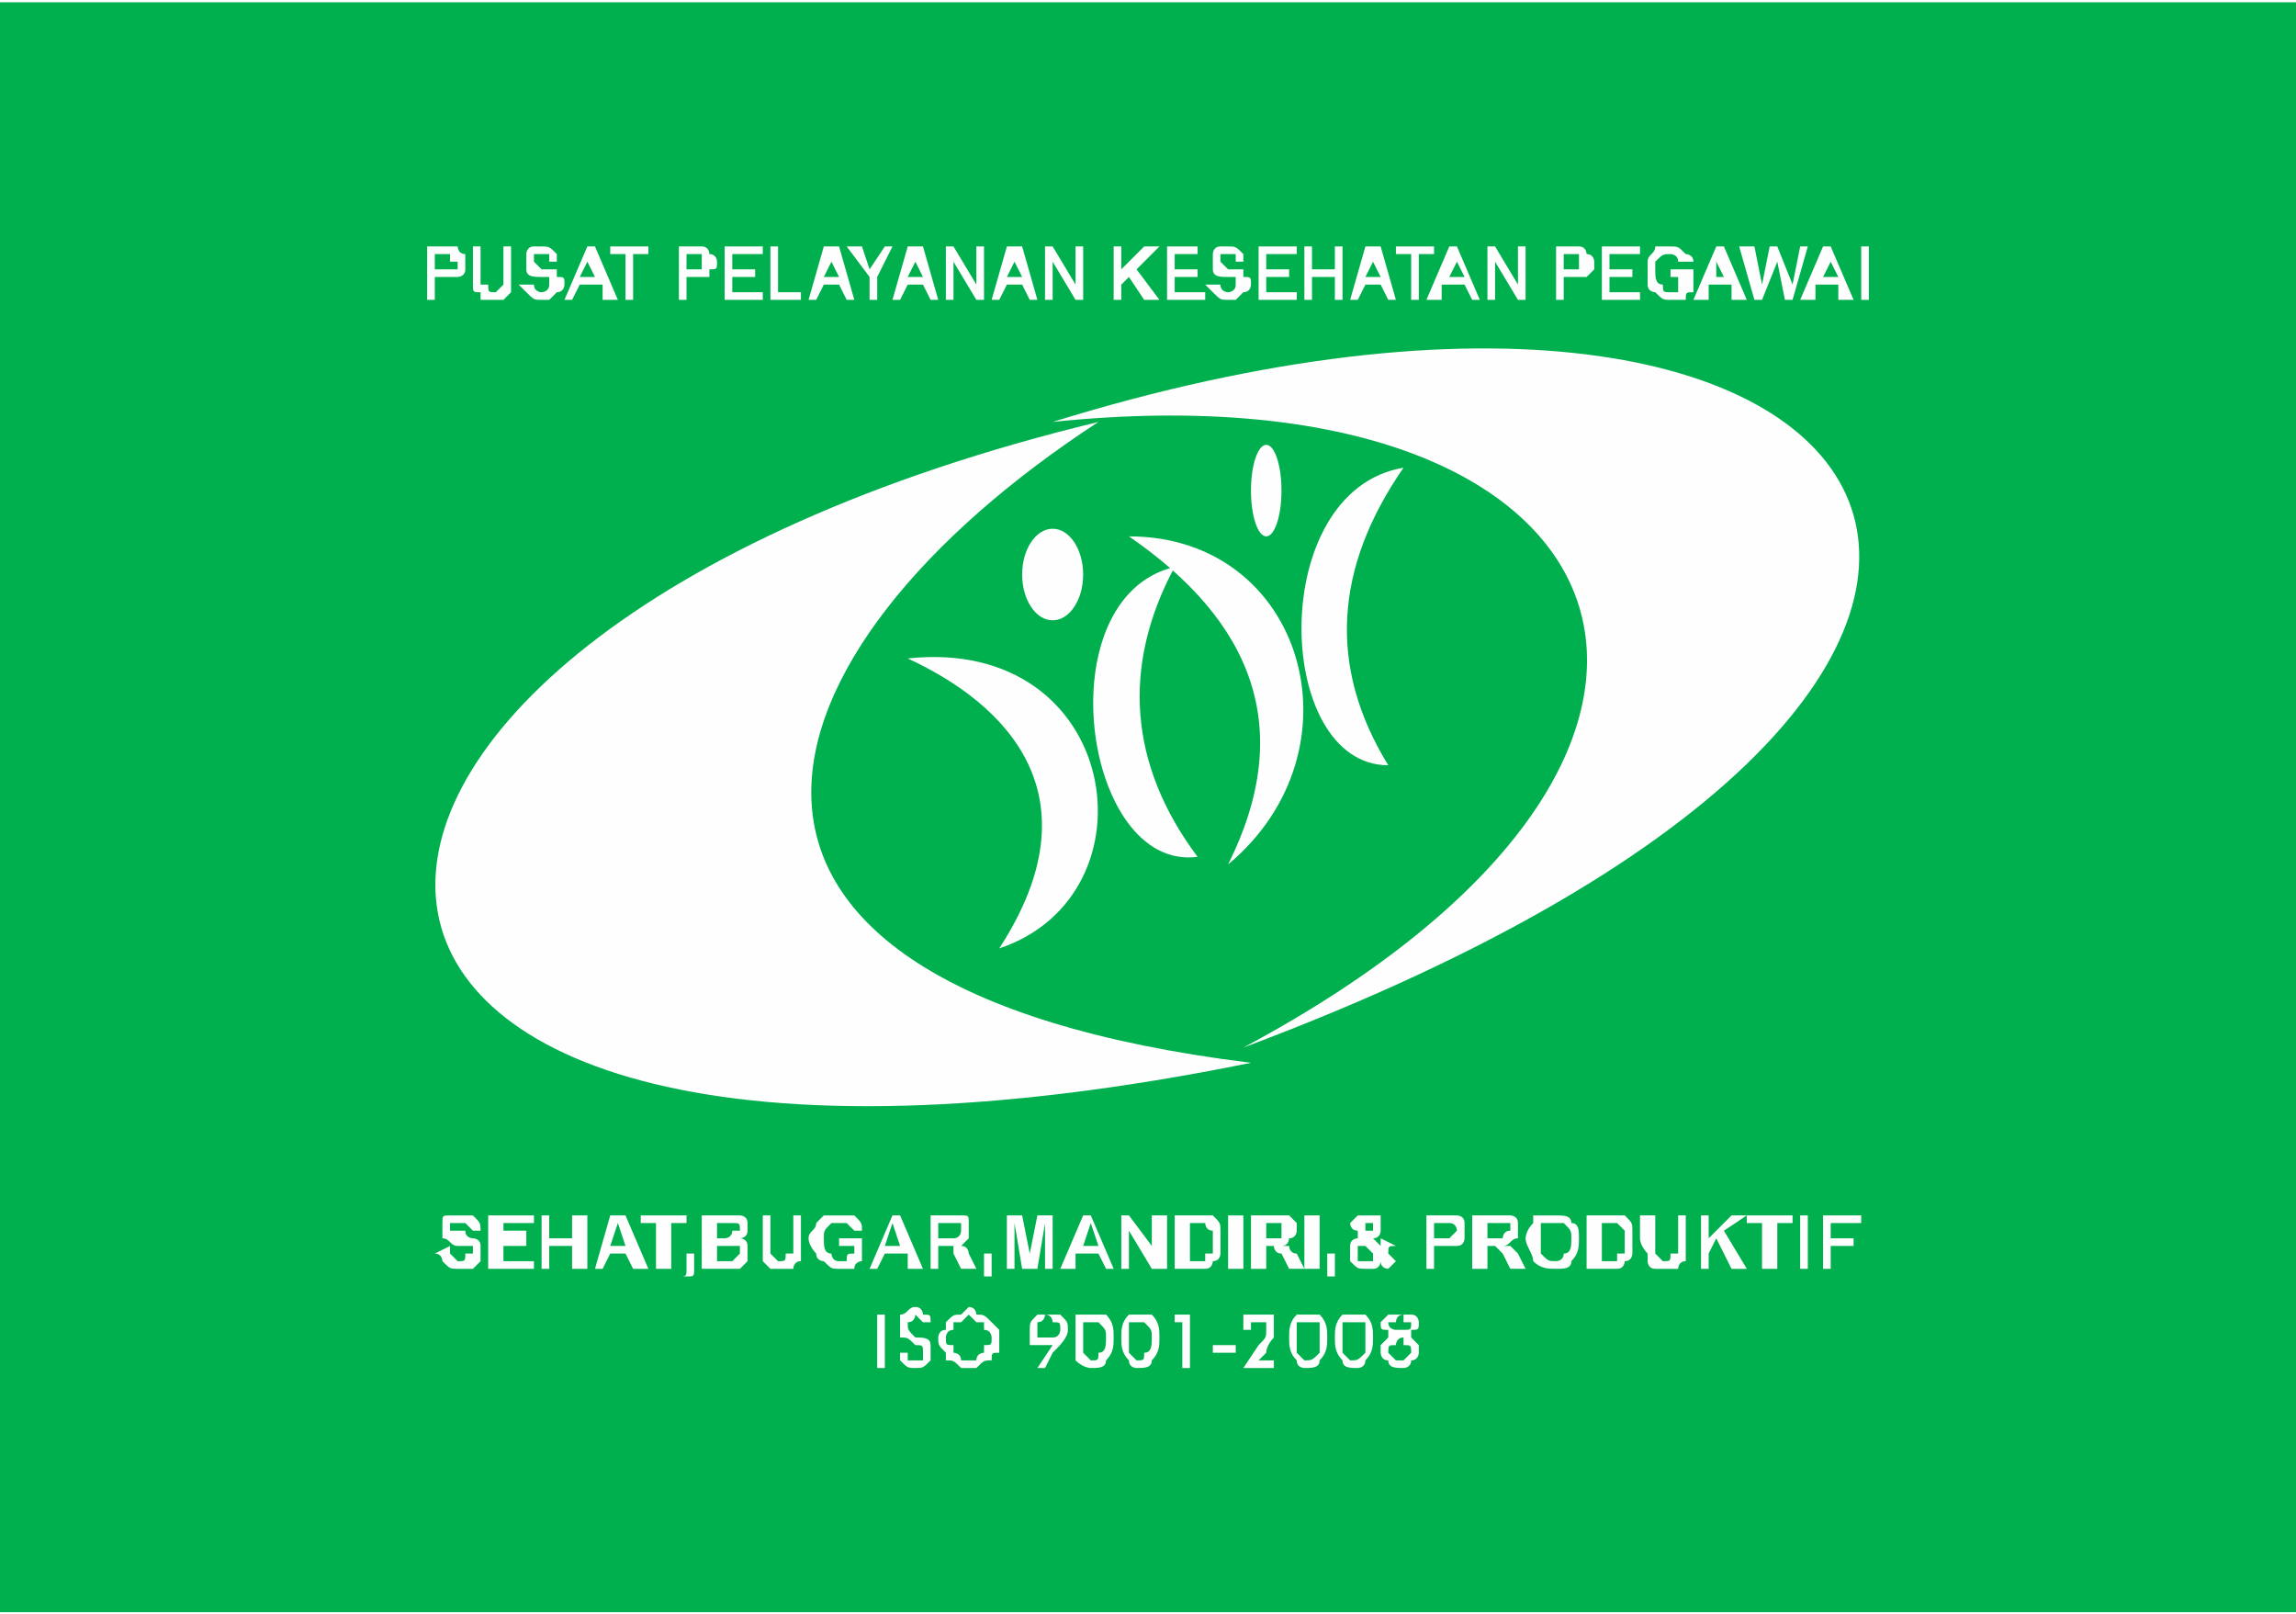 <?xml version="1.0" encoding="UTF-8"?>
<!DOCTYPE svg PUBLIC "-//W3C//DTD SVG 1.1//EN" "http://www.w3.org/Graphics/SVG/1.1/DTD/svg11.dtd">
<!-- Creator: CorelDRAW X7 -->
<svg xmlns="http://www.w3.org/2000/svg" xml:space="preserve" width="734px" height="516px" version="1.1" style="shape-rendering:geometricPrecision; text-rendering:geometricPrecision; image-rendering:optimizeQuality; fill-rule:evenodd; clip-rule:evenodd"
viewBox="0 0 301 211"
 xmlns:xlink="http://www.w3.org/1999/xlink">
 <defs>
  <style type="text/css">
   <![CDATA[
    .fil1 {fill:none}
    .fil2 {fill:#FEFEFE}
    .fil0 {fill:#00B04E}
    .fil3 {fill:#FEFEFE;fill-rule:nonzero}
   ]]>
  </style>
 </defs>
 <g id="Layer_x0020_1">
  <rect class="fil0" width="301" height="211"/>
  <rect class="fil1" x="12" y="33" width="270" height="130"/>
  <g id="_1612796330880">
   <g>
    <path class="fil2" d="M163 137c131,-49 88,-117 -25,-82 77,-8 98,43 25,82z"/>
    <path class="fil2" d="M164 139c-138,28 -140,-55 -20,-84 -46,30 -61,74 20,84z"/>
    <g>
     <ellipse class="fil2" cx="166" cy="64" rx="2" ry="6"/>
     <path class="fil2" d="M182 100c-15,0 -16,-36 2,-39 -9,13 -10,26 -2,39z"/>
     <path class="fil2" d="M161 113c18,-15 10,-43 -13,-43 16,11 22,25 13,43z"/>
    </g>
    <g>
     <ellipse class="fil2" cx="138" cy="75" rx="4" ry="6"/>
     <path class="fil2" d="M157 112c-15,2 -20,-34 -3,-38 -7,13 -6,26 3,38z"/>
     <path class="fil2" d="M131 124c21,-7 16,-41 -12,-38 13,6 25,18 12,38z"/>
    </g>
   </g>
   <path class="fil3" d="M56 39l0 -7 2 0c1,0 1,0 2,0 0,0 0,1 1,1 0,0 0,1 0,1 0,1 0,1 0,1 0,1 -1,1 -1,1 0,0 0,0 0,0 -1,0 -1,0 -2,0l-1 0 0 3 -1 0zm1 -6l0 2 1 0c1,0 1,0 1,0 0,0 0,0 1,0 0,0 0,-1 0,-1 0,0 0,0 -1,0 0,0 0,-1 0,-1 0,0 -1,0 -1,0l-1 0z"/>
   <path id="1" class="fil3" d="M62 32l1 0 0 4c0,0 0,1 0,1 1,0 1,0 1,0 0,1 0,1 1,1 0,0 0,0 1,-1 0,0 0,0 0,0 0,0 0,-1 0,-1l0 -4 1 0 0 4c0,0 0,1 0,1 0,1 0,1 0,1 0,0 -1,1 -1,1 0,0 -1,0 -1,0 -1,0 -1,0 -2,0 0,-1 0,-1 0,-1 -1,0 -1,0 -1,-1 0,0 0,-1 0,-1l0 -4z"/>
   <path id="2" class="fil3" d="M68 37l2 0c0,0 0,0 0,0 0,1 1,1 1,1 0,0 1,0 1,-1 0,0 0,0 0,0 0,0 0,0 0,-1 0,0 0,0 0,0 0,0 -1,0 -1,0 -1,0 -2,0 -2,-1 0,0 0,-1 0,-1 0,0 0,-1 0,-1 0,0 0,-1 1,-1 0,0 0,0 1,0 1,0 1,0 2,1 0,0 0,1 0,1l-1 0c0,0 0,0 0,-1 0,0 -1,0 -1,0 0,0 -1,0 -1,0 0,1 0,1 0,1 0,0 0,0 0,0 0,0 1,1 1,1 1,0 1,0 2,0 0,0 0,1 0,1 1,0 1,0 1,1 0,0 0,1 -1,1 0,0 0,0 -1,1 0,0 0,0 -1,0 -1,0 -1,0 -2,-1 0,0 -1,-1 -1,-1z"/>
   <path id="3" class="fil3" d="M81 39l-2 0 0 -2 -3 0 -1 2 -1 0 3 -7 1 0 3 7zm-3 -3l-1 -2 -1 2 2 0z"/>
   <polygon id="4" class="fil3" points="82,39 82,33 80,33 80,32 85,32 85,33 83,33 83,39 "/>
   <path id="5" class="fil3" d="M89 39l0 -7 2 0c1,0 1,0 1,0 1,0 1,1 1,1 1,0 1,1 1,1 0,1 0,1 -1,1 0,1 0,1 0,1 0,0 -1,0 -1,0 0,0 -1,0 -1,0l-1 0 0 3 -1 0zm1 -6l0 2 1 0c0,0 1,0 1,0 0,0 0,0 0,0 0,0 0,-1 0,-1 0,0 0,0 0,0 0,0 0,-1 0,-1 -1,0 -1,0 -1,0l-1 0z"/>
   <polygon id="6" class="fil3" points="95,39 95,32 100,32 100,33 96,33 96,35 99,35 99,36 96,36 96,38 100,38 100,39 "/>
   <polygon id="7" class="fil3" points="101,39 101,32 102,32 102,38 105,38 105,39 "/>
   <path id="8" class="fil3" d="M112 39l-1 0 -1 -2 -2 0 -1 2 -1 0 2 -7 2 0 2 7zm-2 -3l-1 -2 -1 2 2 0z"/>
   <polygon id="9" class="fil3" points="114,39 114,36 111,32 113,32 114,35 116,32 117,32 115,36 115,39 "/>
   <path id="10" class="fil3" d="M123 39l-1 0 -1 -2 -2 0 -1 2 -1 0 2 -7 2 0 2 7zm-2 -3l-1 -2 -1 2 2 0z"/>
   <polygon id="11" class="fil3" points="124,39 124,32 125,32 128,37 128,32 129,32 129,39 128,39 125,34 125,39 "/>
   <path id="12" class="fil3" d="M136 39l-1 0 -1 -2 -2 0 -1 2 -1 0 2 -7 2 0 2 7zm-2 -3l-1 -2 -1 2 2 0z"/>
   <polygon id="13" class="fil3" points="137,39 137,32 138,32 141,37 141,32 142,32 142,39 141,39 138,34 138,39 "/>
   <polygon id="14" class="fil3" points="146,39 146,32 147,32 147,35 150,32 152,32 149,35 152,39 150,39 148,36 147,37 147,39 "/>
   <polygon id="15" class="fil3" points="153,39 153,32 157,32 157,33 154,33 154,35 157,35 157,36 154,36 154,38 158,38 158,39 "/>
   <path id="16" class="fil3" d="M158 37l2 0c0,0 0,0 0,0 0,1 1,1 1,1 0,0 1,0 1,-1 0,0 0,0 0,0 0,0 0,0 0,-1 0,0 0,0 0,0 0,0 -1,0 -1,0 -1,0 -2,0 -2,-1 0,0 0,-1 0,-1 0,0 0,-1 0,-1 0,0 0,-1 1,-1 0,0 0,0 1,0 1,0 1,0 2,1 0,0 0,1 0,1l-1 0c0,0 0,0 0,-1 0,0 -1,0 -1,0 0,0 -1,0 -1,0 0,1 0,1 0,1 0,0 0,0 0,0 0,0 1,1 1,1 1,0 1,0 2,0 0,0 0,1 0,1 1,0 1,0 1,1 0,0 0,1 -1,1 0,0 0,0 -1,1 0,0 0,0 -1,0 -1,0 -1,0 -2,-1 0,0 -1,-1 -1,-1z"/>
   <polygon id="17" class="fil3" points="165,39 165,32 170,32 170,33 166,33 166,35 169,35 169,36 166,36 166,38 170,38 170,39 "/>
   <polygon id="18" class="fil3" points="171,39 171,32 172,32 172,35 175,35 175,32 176,32 176,39 175,39 175,36 172,36 172,39 "/>
   <path id="19" class="fil3" d="M183 39l-1 0 -1 -2 -2 0 -1 2 -1 0 2 -7 2 0 2 7zm-2 -3l-1 -2 -1 2 2 0z"/>
   <polygon id="20" class="fil3" points="185,39 185,33 183,33 183,32 188,32 188,33 186,33 186,39 "/>
   <path id="21" class="fil3" d="M194 39l-1 0 -1 -2 -3 0 0 2 -2 0 3 -7 1 0 3 7zm-2 -3l-1 -2 -1 2 2 0z"/>
   <polygon id="22" class="fil3" points="195,39 195,32 196,32 199,37 199,32 200,32 200,39 199,39 196,34 196,39 "/>
   <path id="23" class="fil3" d="M204 39l0 -7 2 0c1,0 1,0 1,0 1,0 1,1 1,1 1,0 1,1 1,1 0,1 0,1 0,1 -1,1 -1,1 -1,1 0,0 0,0 -1,0 0,0 0,0 -1,0l-1 0 0 3 -1 0zm1 -6l0 2 1 0c0,0 1,0 1,0 0,0 0,0 0,0 0,0 0,-1 0,-1 0,0 0,0 0,0 0,0 0,-1 0,-1 -1,0 -1,0 -1,0l-1 0z"/>
   <polygon id="24" class="fil3" points="210,39 210,32 215,32 215,33 211,33 211,35 214,35 214,36 211,36 211,38 215,38 215,39 "/>
   <path id="25" class="fil3" d="M219 36l0 -1 3 0 0 3c-1,0 -1,0 -1,1 -1,0 -2,0 -2,0 -1,0 -1,0 -2,-1 0,0 -1,0 -1,-1 0,0 0,-1 0,-2 0,0 0,-1 0,-1 0,-1 1,-1 1,-2 1,0 1,0 2,0 1,0 1,0 2,1 0,0 1,0 1,1l-2 0c0,0 0,0 0,0 0,-1 -1,-1 -1,-1 -1,0 -1,0 -2,1 0,0 0,1 0,1 0,1 0,2 1,2 0,1 0,1 1,1 0,0 0,0 1,0 0,-1 0,-1 0,-1l0 -1 -1 0z"/>
   <path id="26" class="fil3" d="M229 39l-2 0 0 -2 -3 0 0 2 -2 0 3 -7 1 0 3 7zm-3 -3l-1 -2 0 2 1 0z"/>
   <polygon id="27" class="fil3" points="230,39 228,32 230,32 231,37 232,32 233,32 235,37 236,32 237,32 235,39 234,39 233,34 231,39 "/>
   <path id="28" class="fil3" d="M243 39l-2 0 0 -2 -3 0 0 2 -2 0 3 -7 1 0 3 7zm-2 -3l-1 -2 -1 2 2 0z"/>
   <polygon id="29" class="fil3" points="244,39 244,32 245,32 245,39 "/>
   <g>
    <path class="fil3" d="M57 164l2 -1c0,1 0,1 0,1 1,1 1,1 1,1 1,0 1,0 1,-1 1,0 1,0 1,0 0,0 0,-1 0,-1 0,0 -1,0 -1,0 0,0 0,0 -1,0 -1,0 -1,-1 -2,-1 0,0 0,-1 0,-1 0,-1 0,-1 0,-1 0,-1 0,-1 1,-1 0,0 1,0 1,0 1,0 2,0 2,0 1,1 1,1 1,2l-1 0c-1,-1 -1,-1 -1,-1 0,0 0,0 -1,0 0,0 0,0 -1,0 0,0 0,0 0,0 0,1 0,1 0,1 0,0 1,0 2,0 0,1 1,1 1,1 0,0 1,0 1,1 0,0 0,0 0,1 0,0 0,1 0,1 0,0 -1,1 -1,1 -1,0 -1,0 -2,0 -1,0 -1,0 -2,-1 0,0 0,-1 -1,-1z"/>
    <polygon id="1" class="fil3" points="64,166 64,159 70,159 70,160 66,160 66,161 69,161 69,163 66,163 66,165 70,165 70,166 "/>
    <polygon id="2" class="fil3" points="71,166 71,159 72,159 72,162 75,162 75,159 77,159 77,166 75,166 75,163 72,163 72,166 "/>
    <path id="3" class="fil3" d="M85 166l-2 0 -1 -2 -2 0 -1 2 -1 0 2 -7 2 0 3 7zm-3 -3l-1 -3 -1 3 2 0z"/>
    <polygon id="4" class="fil3" points="86,166 86,160 84,160 84,159 90,159 90,160 88,160 88,166 "/>
    <path id="5" class="fil3" d="M90 164l1 0 0 1c0,1 0,1 0,1 0,1 0,1 -1,1 0,0 0,0 0,0l-1 0c1,0 1,0 1,-1 0,0 0,0 0,0l0 0 0 -2z"/>
    <path id="6" class="fil3" d="M92 159l3 0c1,0 1,0 1,0 1,0 1,0 1,0 0,0 1,0 1,1 0,0 0,0 0,0 0,1 0,1 0,1 0,1 -1,1 -1,1 0,0 1,0 1,1 0,0 0,0 0,1 0,0 0,0 0,1 0,0 0,0 0,0 -1,1 -1,1 -1,1 -1,0 -1,0 -2,0l-3 0 0 -7zm2 1l0 2 1 0c0,0 1,0 1,-1 0,0 0,0 0,0 1,0 1,0 1,0 0,-1 0,-1 -1,-1 0,0 0,0 0,0 0,0 -1,0 -1,0l-1 0zm0 3l0 2 1 0c1,0 1,0 1,0 0,0 1,-1 1,-1 0,0 0,0 0,0 0,-1 0,-1 0,-1 0,0 -1,0 -1,0 0,0 0,0 -1,0l-1 0z"/>
    <path id="7" class="fil3" d="M100 159l1 0 0 4c0,0 0,1 0,1 0,0 0,0 0,0 1,1 1,1 1,1 1,0 1,0 1,-1 1,0 1,0 1,0 0,0 0,-1 0,-1l0 -4 1 0 0 3c0,1 0,2 0,2 0,1 0,1 0,1 -1,0 -1,1 -1,1 -1,0 -1,0 -2,0 0,0 -1,0 -1,0 0,0 -1,-1 -1,-1 0,0 0,0 0,-1 0,0 0,-1 0,-2l0 -3z"/>
    <path id="8" class="fil3" d="M110 163l0 -1 3 0 0 3c0,0 -1,0 -1,1 -1,0 -1,0 -2,0 -1,0 -1,0 -2,-1 0,0 -1,0 -1,-1 0,0 -1,-1 -1,-2 0,-1 1,-1 1,-2 0,0 1,-1 1,-1 1,0 1,0 2,0 1,0 2,0 2,0 1,1 1,1 1,2l-1 0c0,0 -1,-1 -1,-1 0,0 -1,0 -1,0 -1,0 -1,0 -1,0 -1,1 -1,1 -1,2 0,1 0,2 1,2 0,0 0,1 1,1 0,0 1,0 1,0 0,-1 0,-1 1,-1l0 -1 -2 0z"/>
    <path id="9" class="fil3" d="M121 166l-2 0 0 -2 -3 0 -1 2 -1 0 3 -7 1 0 3 7zm-3 -3l-1 -3 -1 3 2 0z"/>
    <path id="10" class="fil3" d="M122 166l0 -7 3 0c0,0 1,0 1,0 1,0 1,0 1,1 0,0 0,0 0,1 0,0 0,1 0,1 0,0 -1,1 -1,1 0,0 0,0 0,0 1,0 1,1 1,1l1 2 -2 0 -1 -2c0,0 0,-1 0,-1 -1,0 -1,0 -1,0 0,0 0,0 -1,0l0 0 0 3 -1 0zm1 -4l1 0c1,0 1,0 1,0 1,0 1,-1 1,-1 0,0 0,0 0,0 0,0 0,-1 0,-1 0,0 -1,0 -1,0 0,0 0,0 -1,0l-1 0 0 2z"/>
    <path id="11" class="fil3" d="M129 164l1 0 0 1c0,1 0,1 0,1 0,1 0,1 0,1 -1,0 -1,0 -1,0l0 0c0,0 0,0 0,-1 0,0 0,0 0,0l0 0 0 -2z"/>
    <polygon id="12" class="fil3" points="132,166 132,159 134,159 135,164 136,159 138,159 138,166 137,166 137,160 136,166 134,166 133,160 133,166 "/>
    <path id="13" class="fil3" d="M146 166l-1 0 -1 -2 -3 0 0 2 -2 0 3 -7 1 0 3 7zm-2 -3l-1 -3 -1 3 2 0z"/>
    <polygon id="14" class="fil3" points="147,166 147,159 148,159 151,163 151,159 153,159 153,166 151,166 148,161 148,166 "/>
    <path id="15" class="fil3" d="M154 159l3 0c0,0 1,0 1,0 1,0 1,0 1,0 1,1 1,1 1,2 0,0 0,1 0,1 0,1 0,1 0,2 0,0 0,1 -1,1 0,0 0,1 -1,1 0,0 -1,0 -1,0l-3 0 0 -7zm2 1l0 5 1 0c0,0 0,0 1,0 0,-1 0,-1 0,-1 0,0 0,0 1,0 0,-1 0,-1 0,-2 0,0 0,-1 0,-1 -1,0 -1,-1 -1,-1 0,0 0,0 -1,0 0,0 0,0 -1,0l0 0z"/>
    <polygon id="16" class="fil3" points="161,166 161,159 163,159 163,166 "/>
    <path id="17" class="fil3" d="M164 166l0 -7 3 0c1,0 1,0 2,0 0,0 0,0 1,1 0,0 0,0 0,1 0,0 0,1 -1,1 0,0 0,1 -1,1 0,0 1,0 1,0 0,0 0,1 1,1l1 2 -2 0 -1 -2c-1,0 -1,-1 -1,-1 0,0 0,0 0,0 -1,0 -1,0 -1,0l0 0 0 3 -2 0zm2 -4l1 0c0,0 1,0 1,0 0,0 0,-1 0,-1 0,0 0,0 0,0 0,0 0,-1 0,-1 0,0 0,0 0,0 0,0 -1,0 -1,0l-1 0 0 2z"/>
    <polygon id="18" class="fil3" points="171,166 171,159 173,159 173,166 "/>
    <path id="19" class="fil3" d="M174 164l1 0 0 1c0,1 0,1 0,1 0,1 0,1 0,1 0,0 -1,0 -1,0l0 0c0,0 0,0 0,-1 1,0 1,0 1,0l-1 0 0 -2z"/>
    <path id="20" class="fil3" d="M183 165l-1 1c0,0 -1,0 -1,-1 0,0 0,1 -1,1 0,0 0,0 -1,0 -1,0 -1,0 -2,-1 0,0 0,-1 0,-1 0,-1 0,-1 0,-1 0,-1 1,-1 1,-1 0,-1 0,-1 0,-1 -1,0 -1,-1 -1,-1 0,0 1,-1 1,-1 0,0 1,0 1,0 1,0 2,0 2,0 0,0 0,1 0,1 0,0 0,1 0,1 0,0 0,1 -1,1l1 1c0,0 0,0 0,-1l2 1c-1,0 -1,0 -1,1 0,0 0,0 0,0 0,0 0,0 1,1 0,0 0,0 0,0zm-4 -4l1 0c0,0 0,-1 0,-1 0,0 0,0 0,0 0,0 0,0 -1,0 0,0 0,0 0,0 0,0 0,0 0,0 0,0 0,0 0,1l0 0zm0 2c0,0 -1,0 -1,0 0,0 0,1 0,1 0,0 0,0 0,1 0,0 1,0 1,0 0,0 0,0 1,0 0,0 0,-1 0,-1l-1 -1z"/>
    <path id="21" class="fil3" d="M187 166l0 -7 2 0c1,0 2,0 2,0 0,0 1,0 1,1 0,0 0,0 0,1 0,0 0,1 0,1 0,0 0,1 -1,1 0,0 0,0 0,0 -1,0 -1,0 -2,0l-1 0 0 3 -1 0zm1 -6l0 2 1 0c1,0 1,0 1,0 0,0 0,0 1,-1 0,0 0,0 0,0 0,0 0,-1 -1,-1 0,0 0,0 0,0 0,0 -1,0 -1,0l-1 0z"/>
    <path id="22" class="fil3" d="M193 166l0 -7 3 0c1,0 2,0 2,0 0,0 1,0 1,1 0,0 0,0 0,1 0,0 0,1 0,1 -1,0 -1,1 -2,1 1,0 1,0 1,0 0,0 1,1 1,1l1 2 -2 0 -1 -2c0,0 -1,-1 -1,-1 0,0 0,0 0,0 0,0 -1,0 -1,0l0 0 0 3 -2 0zm2 -4l1 0c1,0 1,0 1,0 0,0 0,-1 1,-1 0,0 0,0 0,0 0,0 0,-1 0,-1 -1,0 -1,0 -1,0 0,0 0,0 -1,0l-1 0 0 2z"/>
    <path id="23" class="fil3" d="M200 162c0,0 0,-1 1,-2 0,0 0,0 0,-1 1,0 1,0 1,0 1,0 1,0 2,0 1,0 2,0 2,1 1,0 1,1 1,2 0,1 0,2 -1,3 0,1 -1,1 -2,1 -1,0 -2,0 -3,-1 0,-1 -1,-2 -1,-3zm2 0c0,1 0,2 0,2 1,1 1,1 2,1 0,0 1,0 1,-1 1,0 1,-1 1,-2 0,-1 0,-1 -1,-2 0,0 -1,0 -1,0 -1,0 -1,0 -2,0 0,1 0,1 0,2z"/>
    <path id="24" class="fil3" d="M208 159l3 0c0,0 1,0 1,0 1,0 1,0 1,0 1,1 1,1 1,2 0,0 0,1 0,1 0,1 0,1 0,2 0,0 0,1 -1,1 0,0 0,1 -1,1 0,0 0,0 -1,0l-3 0 0 -7zm2 1l0 5 1 0c0,0 0,0 1,0 0,-1 0,-1 0,-1 0,0 1,0 1,0 0,-1 0,-1 0,-2 0,0 0,-1 0,-1 0,0 -1,-1 -1,-1 0,0 0,0 0,0 -1,0 -1,0 -2,0l0 0z"/>
    <path id="25" class="fil3" d="M215 159l2 0 0 4c0,0 0,1 0,1 0,0 0,0 0,0 1,1 1,1 1,1 1,0 1,0 1,-1 0,0 1,0 1,0 0,0 0,-1 0,-1l0 -4 1 0 0 3c0,1 0,2 0,2 0,1 0,1 0,1 -1,0 -1,1 -1,1 -1,0 -1,0 -2,0 0,0 -1,0 -1,0 -1,0 -1,-1 -1,-1 0,0 0,0 0,-1 0,0 -1,-1 -1,-2l0 -3z"/>
    <polygon id="26" class="fil3" points="223,166 223,159 224,159 224,162 227,159 229,159 226,161 229,166 227,166 225,162 224,164 224,166 "/>
    <polygon id="27" class="fil3" points="231,166 231,160 229,160 229,159 235,159 235,160 233,160 233,166 "/>
    <polygon id="28" class="fil3" points="236,166 236,159 237,159 237,166 "/>
    <polygon id="29" class="fil3" points="239,166 239,159 244,159 244,160 240,160 240,162 243,162 243,163 240,163 240,166 "/>
    <polygon class="fil3" points="115,179 115,172 116,172 116,179 "/>
    <path id="1" class="fil3" d="M118 177l1 0c0,0 0,0 0,1 0,0 1,0 1,0 0,0 1,0 1,0 0,-1 0,-1 0,-1 0,-1 0,-1 -1,-1 0,0 0,0 0,0 -1,-1 -1,-1 -2,-1 0,-1 0,-1 0,-2 0,0 0,-1 0,-1 1,0 1,-1 2,-1 1,0 1,1 1,1 1,0 1,0 1,1l-1 0c0,0 0,0 0,0 -1,-1 -1,-1 -1,-1 0,0 0,1 -1,1 0,0 0,0 0,0 0,1 0,1 1,2 0,0 0,0 0,0 1,0 2,0 2,1 0,0 0,0 0,1 0,0 0,1 0,1 -1,1 -1,1 -2,1 -1,0 -1,0 -2,-1 0,0 0,0 0,-1z"/>
    <path id="2" class="fil3" d="M130 175c0,0 0,-1 -1,-1 0,0 0,0 0,-1 0,0 -1,0 -1,0 0,0 -1,-1 -1,-1 0,0 -1,1 -1,1 0,0 -1,0 -1,0 0,1 0,1 0,1 -1,0 -1,1 -1,1 0,1 0,1 1,1 0,1 0,1 0,1 0,0 1,0 1,1 0,0 1,0 1,0 0,0 1,0 1,0 0,-1 1,-1 1,-1 0,0 0,0 0,-1 1,0 1,0 1,-1zm1 0c0,1 0,1 0,2 -1,0 -1,0 -1,1 -1,0 -1,0 -2,1 0,0 0,0 -1,0 0,0 -1,0 -1,0 -1,-1 -1,-1 -2,-1 0,-1 0,-1 0,-1 -1,-1 -1,-1 -1,-2 0,0 0,-1 1,-1 0,-1 0,-1 0,-1 1,-1 1,-1 2,-1 0,0 1,-1 1,-1 1,0 1,1 1,1 1,0 1,0 2,1 0,0 0,0 1,1 0,0 0,1 0,1z"/>
    <path id="3" class="fil3" d="M139 174c0,-1 0,-1 -1,-1 0,0 0,-1 -1,-1 0,0 0,1 -1,1 0,0 0,0 0,1 0,0 0,1 0,1 1,0 1,0 1,0 1,0 1,0 1,0 1,0 1,-1 1,-1zm-1 2c0,0 0,0 0,0 -1,0 -1,0 -1,0 -1,0 -1,0 -2,0 0,-1 0,-1 0,-2 0,-1 0,-1 1,-2 0,0 1,0 1,0 1,0 2,0 2,0 1,1 1,1 1,2 0,1 -1,2 -2,3l0 0 -1 2 -1 0 2 -3z"/>
    <path id="4" class="fil3" d="M146 175c0,1 0,2 -1,3 0,1 -1,1 -2,1 0,0 -1,0 -2,-1 0,-1 0,-2 0,-3 0,-1 0,-2 0,-3 1,0 2,0 2,0 1,0 2,0 2,0 1,1 1,2 1,3zm-3 3c1,0 1,0 1,-1 1,0 1,-1 1,-2 0,-1 0,-1 -1,-2 0,0 0,0 -1,0 0,0 0,0 -1,0 0,1 0,1 0,2 0,1 0,2 0,2 1,1 1,1 1,1z"/>
    <path id="5" class="fil3" d="M152 175c0,1 0,2 -1,3 0,1 -1,1 -2,1 0,0 -1,0 -1,-1 -1,-1 -1,-2 -1,-3 0,-1 0,-2 1,-3 0,0 1,0 1,0 1,0 2,0 2,0 1,1 1,2 1,3zm-3 3c1,0 1,0 1,-1 1,0 1,-1 1,-2 0,-1 0,-1 -1,-2 0,0 0,0 -1,0 0,0 0,0 -1,0 0,1 0,1 0,2 0,1 0,2 0,2 1,1 1,1 1,1z"/>
    <polygon id="6" class="fil3" points="155,179 155,173 154,173 154,172 156,172 156,179 "/>
    <polygon id="7" class="fil3" points="159,176 162,176 162,177 159,177 "/>
    <path id="8" class="fil3" d="M167 178l0 1 -4 0 2 -3c1,-1 1,-1 1,-2 0,0 0,0 0,0 0,-1 0,-1 0,-1 0,0 -1,0 -1,0 0,0 0,0 -1,0 0,0 0,0 0,1l-1 0c0,-1 0,-2 0,-2 1,0 1,0 2,0 1,0 1,0 2,0 0,0 0,1 0,1 0,1 0,1 0,2 0,0 -1,1 -1,2l-1 1 2 0z"/>
    <path id="9" class="fil3" d="M174 175c0,1 0,2 -1,3 0,1 -1,1 -2,1 0,0 -1,0 -1,-1 -1,-1 -1,-2 -1,-3 0,-1 0,-2 1,-3 0,0 1,0 2,0 0,0 1,0 1,0 1,1 1,2 1,3zm-3 3c1,0 1,0 2,-1 0,0 0,-1 0,-2 0,-1 0,-1 0,-2 -1,0 -1,0 -1,0 -1,0 -1,0 -2,0 0,1 0,1 0,2 0,1 0,2 0,2 1,1 1,1 1,1z"/>
    <path id="10" class="fil3" d="M180 175c0,1 0,2 -1,3 0,1 -1,1 -1,1 -1,0 -2,0 -2,-1 -1,-1 -1,-2 -1,-3 0,-1 0,-2 1,-3 0,0 1,0 2,0 0,0 1,0 1,0 1,1 1,2 1,3zm-3 3c1,0 1,0 2,-1 0,0 0,-1 0,-2 0,-1 0,-1 0,-2 -1,0 -1,0 -1,0 -1,0 -1,0 -2,0 0,1 0,1 0,2 0,1 0,2 0,2 1,1 1,1 1,1z"/>
    <path id="11" class="fil3" d="M182 175c0,0 0,0 0,-1 -1,0 -1,0 -1,-1 0,0 1,-1 1,-1 0,0 1,0 2,0 0,0 1,0 1,0 1,0 1,1 1,1 0,1 0,1 -1,1 0,1 0,1 0,1 0,0 0,0 1,1 0,0 0,0 0,1 0,0 0,1 -1,1 0,1 -1,1 -1,1 -1,0 -2,0 -2,-1 -1,0 -1,-1 -1,-1 0,-1 0,-1 0,-1 1,-1 1,-1 1,-1zm2 -3c-1,0 -1,1 -1,1 0,0 -1,0 -1,0 0,1 1,1 1,1 0,0 0,0 1,0 0,0 0,0 0,0 1,0 1,0 1,-1 0,0 0,0 -1,0 0,0 0,-1 0,-1zm0 6c0,0 0,0 0,0 1,-1 1,-1 1,-1 0,-1 0,-1 -1,-1 0,0 0,-1 0,-1 -1,0 -1,1 -1,1 -1,0 -1,0 -1,1 0,0 0,0 1,1 0,0 0,0 1,0z"/>
   </g>
  </g>
 </g>
</svg>
